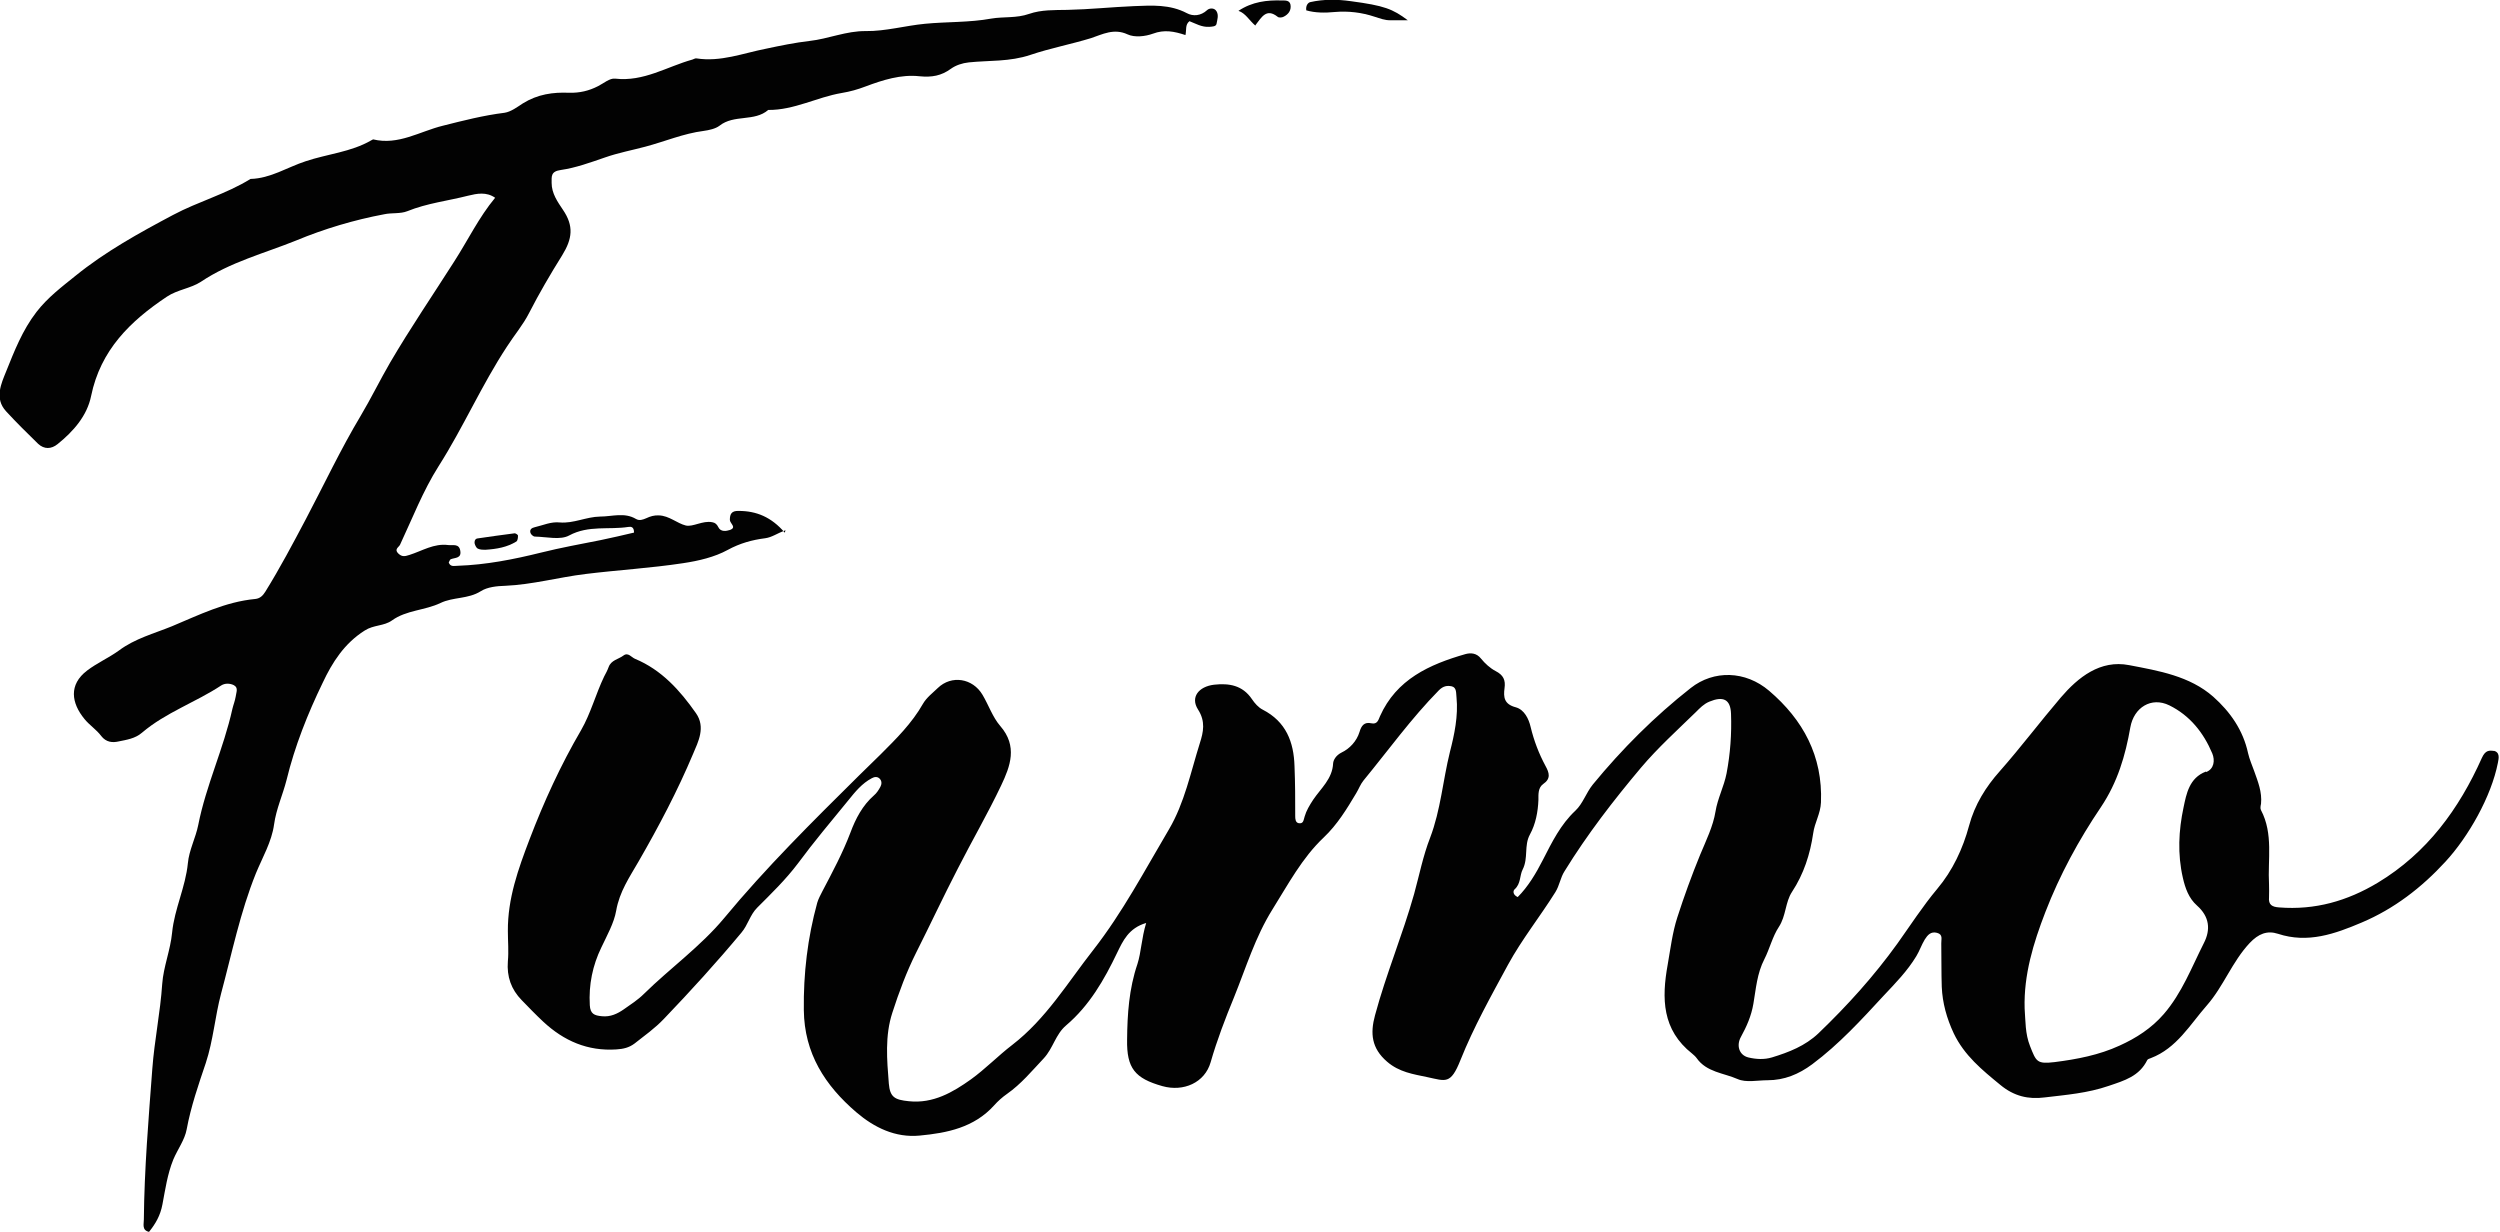 <?xml version="1.0" encoding="UTF-8"?>
<svg id="Lag_1" data-name="Lag 1" xmlns="http://www.w3.org/2000/svg" viewBox="0 0 106.18 52.32">
  <defs>
    <style>
      .cls-1 {
        fill: #020202;
      }
    </style>
  </defs>
  <path class="cls-1" d="m33.36,22.52c-.37.14-.57.3-.86.34-.55.07-1.07.21-1.6.5-.55.3-1.22.46-1.89.56-1.38.21-2.77.29-4.15.46-1.14.14-2.25.45-3.4.5-.35.01-.76.05-1.04.23-.54.34-1.17.24-1.71.5-.67.32-1.45.3-2.06.74-.35.25-.77.18-1.16.43-.87.55-1.38,1.36-1.78,2.21-.64,1.32-1.19,2.7-1.54,4.14-.16.63-.44,1.23-.53,1.89-.1.73-.49,1.39-.77,2.07-.67,1.66-1.02,3.4-1.48,5.11-.26.98-.33,1.98-.65,2.95-.31.92-.63,1.84-.81,2.81-.08.45-.39.86-.57,1.29-.25.62-.34,1.27-.46,1.9-.09.48-.29.82-.57,1.17-.31-.07-.22-.33-.22-.52.02-2.14.2-4.28.36-6.41.09-1.21.34-2.39.42-3.6.05-.72.35-1.44.42-2.18.1-1.01.57-1.93.67-2.95.05-.55.33-1.07.44-1.62.33-1.68,1.08-3.25,1.45-4.93.04-.17.11-.34.14-.52.02-.18.13-.38-.08-.49-.16-.08-.37-.09-.53.01-1.09.72-2.36,1.15-3.37,2.01-.29.25-.65.3-.99.37-.26.06-.53.04-.74-.23-.2-.27-.5-.46-.71-.72-.56-.68-.68-1.46.11-2.06.42-.32.92-.54,1.35-.85.68-.51,1.49-.72,2.25-1.03,1.15-.48,2.27-1.04,3.54-1.16.21-.02.33-.15.43-.31.62-1,1.17-2.04,1.72-3.08.77-1.46,1.48-2.97,2.33-4.39.44-.74.82-1.52,1.25-2.26.86-1.47,1.81-2.86,2.72-4.29.58-.9,1.05-1.88,1.74-2.71-.37-.26-.77-.18-1.14-.09-.86.22-1.75.32-2.59.66-.3.12-.66.06-.98.13-1.28.24-2.55.62-3.73,1.11-1.36.55-2.81.92-4.06,1.76-.43.28-.99.33-1.44.63-1.56,1.04-2.82,2.27-3.22,4.22-.17.84-.75,1.5-1.42,2.04-.27.22-.57.23-.83-.01-.46-.45-.92-.9-1.36-1.38-.51-.55-.2-1.19,0-1.69.35-.87.69-1.75,1.29-2.53.48-.62,1.08-1.07,1.65-1.53,1.27-1.03,2.7-1.82,4.15-2.59,1.07-.57,2.26-.89,3.29-1.53.85-.02,1.57-.5,2.34-.75.92-.31,1.93-.39,2.79-.89.03-.01.06-.04.08-.04,1.07.26,1.98-.34,2.96-.58.87-.22,1.73-.44,2.62-.55.27-.04.55-.25.78-.4.63-.39,1.28-.48,1.97-.45.44.01.83-.08,1.22-.28.24-.12.5-.35.73-.32,1.21.14,2.2-.51,3.28-.81.06-.02.12-.06.17-.05,1.03.16,1.98-.22,2.95-.41.61-.13,1.24-.26,1.85-.33.81-.09,1.56-.43,2.4-.42.83.01,1.67-.23,2.51-.31.93-.09,1.88-.05,2.81-.22.53-.09,1.07-.01,1.61-.2.52-.18,1.07-.16,1.62-.17.95-.02,1.89-.12,2.84-.16.76-.03,1.52-.08,2.24.3.26.14.59.12.86-.13.08-.08.3-.12.4.05s.03.36,0,.53c-.02.12-.18.12-.31.13-.32.02-.58-.14-.84-.24-.19.15-.12.36-.17.59-.48-.16-.9-.24-1.38-.06-.33.12-.78.17-1.08.03-.58-.27-1.07,0-1.55.16-.85.26-1.74.43-2.57.71-.89.3-1.75.23-2.62.32-.28.03-.55.12-.76.27-.41.3-.81.37-1.33.32-.79-.09-1.57.16-2.29.43-.34.13-.66.22-1.02.28-1.06.18-2.02.73-3.12.72-.59.51-1.45.18-2.07.67-.17.13-.45.19-.67.22-.86.11-1.65.45-2.48.67-.56.15-1.15.26-1.72.46-.61.21-1.24.44-1.87.53-.43.06-.39.27-.39.55,0,.45.26.81.48,1.14.47.69.4,1.23-.03,1.93-.5.8-.98,1.62-1.41,2.46-.26.51-.63.94-.93,1.41-1.08,1.64-1.86,3.44-2.91,5.09-.67,1.06-1.11,2.21-1.64,3.34-.05.1-.26.19-.07.37.15.14.26.13.47.06.54-.17,1.04-.5,1.65-.42.2.02.46-.07.51.24.06.33-.22.29-.4.36-.04.01-.06.09-.09.14.07.2.24.14.38.14,1.2-.04,2.37-.27,3.54-.56.84-.21,1.68-.36,2.53-.53.48-.1.96-.21,1.42-.32,0-.24-.12-.26-.24-.24-.83.13-1.69-.08-2.51.36-.38.21-.96.06-1.46.05-.07,0-.17-.09-.19-.16-.04-.14.05-.21.19-.24.35-.08.68-.24,1.06-.2.58.05,1.12-.24,1.71-.25.51,0,1.03-.19,1.52.1.15.09.3.03.44-.03.17-.08.34-.13.53-.12.44.01.78.34,1.15.43.3.07.72-.22,1.12-.14.13.02.2.09.26.21.1.21.34.17.49.12.31-.11,0-.28,0-.43,0-.23.06-.39.37-.38.76,0,1.39.26,1.96.92v.02Z"/>
  <path class="cls-1" d="m55.48.44c-.03-.21.08-.33.17-.35.57-.13,1.16-.12,1.72-.04,1.43.19,1.78.33,2.42.81-.29,0-.51,0-.72,0-.25.01-.46-.08-.69-.15-.54-.18-1.11-.25-1.69-.2-.41.04-.83.04-1.21-.07h0Z"/>
  <path class="cls-1" d="m53.32,1.09c-.28-.24-.41-.52-.72-.63C53.19.07,53.81,0,54.45.02c.15,0,.32-.01.36.18.04.24-.09.41-.29.51-.07.04-.21.05-.26,0-.47-.37-.67.01-.94.36h0Z"/>
  <path class="cls-1" d="m20.6,23.35c-.08,0-.21,0-.31-.05-.06-.03-.11-.14-.13-.21-.02-.09.01-.2.11-.22.53-.08,1.06-.15,1.59-.22.04,0,.14.06.14.1,0,.08-.01.21-.07.25-.39.24-.83.32-1.32.35h0Z"/>
  <path class="cls-1" d="m105.95,31.9c-.23-.04-.39-.04-.54.29-.97,2.17-2.33,4.04-4.42,5.3-1.3.78-2.67,1.17-4.19,1.05-.3-.02-.46-.11-.43-.43.01-.18,0-.37,0-.55-.06-1.05.19-2.14-.34-3.15-.04-.07-.02-.18,0-.27.05-.5-.13-.94-.29-1.39-.09-.25-.2-.5-.26-.76-.21-.98-.76-1.76-1.48-2.4-1-.88-2.32-1.1-3.57-1.34-1.23-.24-2.17.52-2.9,1.37-.88,1.03-1.7,2.12-2.6,3.14-.58.65-1.06,1.41-1.3,2.31-.26.97-.7,1.91-1.35,2.68-.62.74-1.14,1.55-1.69,2.32-1,1.39-2.13,2.64-3.36,3.82-.56.53-1.25.8-1.97,1.02-.33.1-.68.08-1.01,0-.39-.1-.51-.51-.31-.87.24-.44.44-.88.53-1.41.11-.63.15-1.28.47-1.9.22-.43.34-.95.61-1.36.31-.47.27-1.05.56-1.49.5-.76.77-1.6.9-2.49.06-.45.31-.83.33-1.31.08-1.97-.76-3.51-2.2-4.74-1.01-.86-2.35-.89-3.33-.12-1.54,1.21-2.92,2.59-4.16,4.1-.29.36-.42.81-.74,1.11-.63.59-.99,1.33-1.38,2.09-.29.57-.63,1.14-1.07,1.58-.22-.1-.2-.27-.13-.33.27-.24.21-.59.34-.84.25-.49.05-1.02.31-1.49.24-.44.34-.95.36-1.47,0-.23-.02-.51.2-.67.34-.23.26-.48.1-.77-.28-.52-.49-1.07-.63-1.65-.08-.35-.27-.74-.63-.84-.5-.13-.53-.43-.48-.81.05-.35-.05-.56-.38-.73-.23-.12-.45-.32-.62-.53-.19-.24-.44-.25-.66-.19-1.53.44-2.93,1.07-3.63,2.64-.07.17-.12.35-.36.3-.31-.07-.43.1-.51.37-.12.39-.42.71-.76.87-.24.12-.35.32-.36.46-.03.66-.52,1.06-.85,1.55-.15.23-.29.46-.36.71-.05.16-.05.32-.26.28-.13-.03-.14-.18-.14-.3,0-.71,0-1.41-.03-2.12-.03-1.03-.36-1.89-1.35-2.4-.18-.09-.34-.27-.46-.45-.4-.59-.97-.68-1.61-.61-.65.08-1.01.53-.68,1.05.33.51.23.96.08,1.43-.39,1.24-.65,2.54-1.31,3.66-1.03,1.74-1.97,3.53-3.22,5.13-1.09,1.39-2,2.92-3.44,4.03-.6.46-1.14,1.02-1.75,1.46-.77.55-1.61,1.04-2.64.93-.6-.06-.8-.17-.85-.75-.08-1.01-.17-2.03.15-3.01.28-.87.6-1.73,1.01-2.55.6-1.19,1.16-2.39,1.77-3.57.6-1.18,1.27-2.33,1.84-3.53.39-.82.71-1.67-.04-2.53-.32-.37-.49-.88-.75-1.32-.42-.71-1.32-.85-1.9-.29-.22.21-.48.41-.63.67-.47.83-1.14,1.49-1.8,2.15-.31.3-.61.6-.92.9-1.98,1.96-3.95,3.91-5.73,6.06-1,1.2-2.29,2.12-3.4,3.21-.25.25-.56.45-.86.66-.26.18-.56.33-.93.29-.32-.03-.49-.1-.51-.47-.05-.87.12-1.69.49-2.45.24-.51.54-1.04.63-1.56.14-.81.57-1.43.95-2.09.86-1.49,1.66-3.01,2.32-4.58.21-.5.54-1.12.12-1.72-.68-.97-1.46-1.84-2.59-2.31-.15-.06-.29-.29-.49-.14-.21.16-.52.19-.63.49-.05.14-.12.27-.19.4-.36.75-.57,1.57-.98,2.28-.87,1.49-1.58,3.04-2.19,4.64-.48,1.26-.93,2.51-.92,3.89,0,.43.04.86,0,1.29-.05.65.14,1.19.59,1.65.3.31.6.62.91.91.88.82,1.89,1.26,3.11,1.18.29-.02.53-.07.77-.25.43-.34.86-.64,1.25-1.05,1.14-1.19,2.24-2.4,3.29-3.66.28-.33.36-.75.67-1.06.6-.6,1.21-1.19,1.73-1.88.68-.92,1.42-1.8,2.14-2.68.29-.36.58-.72,1-.94.11-.06.24-.08.34.03.09.1.08.23.02.34-.07.13-.16.27-.27.36-.49.43-.78.99-1,1.58-.33.87-.76,1.67-1.19,2.49-.08.16-.17.32-.22.49-.41,1.49-.59,3.01-.57,4.56.02,1.84.9,3.2,2.23,4.34.76.65,1.66,1.09,2.69.99,1.17-.11,2.31-.34,3.16-1.28.16-.18.35-.35.55-.49.6-.42,1.06-.98,1.56-1.51.4-.43.5-1.02.95-1.4.99-.84,1.62-1.94,2.17-3.09.24-.49.48-1.04,1.23-1.26-.2.66-.21,1.24-.37,1.74-.36,1.06-.43,2.13-.44,3.22-.02,1.21.33,1.64,1.5,1.97.89.25,1.8-.14,2.05-1.02.27-.94.62-1.85.99-2.75.51-1.26.9-2.56,1.63-3.73.67-1.07,1.26-2.19,2.18-3.06.58-.55.98-1.21,1.38-1.88.11-.18.18-.38.31-.54,1.06-1.29,2.03-2.64,3.2-3.83.19-.19.36-.21.55-.17.21.05.18.29.2.46.08.8-.09,1.59-.28,2.33-.3,1.21-.39,2.46-.84,3.64-.3.77-.46,1.59-.68,2.39-.49,1.74-1.19,3.4-1.66,5.15-.21.77-.15,1.4.51,1.97.52.45,1.11.53,1.72.66.77.16.98.33,1.4-.73.56-1.4,1.3-2.72,2.02-4.05.59-1.08,1.36-2.04,2.01-3.08.18-.29.21-.61.39-.89.96-1.56,2.08-3.01,3.25-4.4.71-.84,1.54-1.59,2.33-2.36.17-.17.33-.34.57-.44.58-.24.9-.11.92.52.03.85-.03,1.69-.19,2.53-.11.56-.38,1.06-.47,1.62-.1.62-.4,1.23-.65,1.83-.36.88-.68,1.76-.97,2.66-.21.65-.29,1.33-.41,2.01-.26,1.44-.24,2.77,1.04,3.78.07.06.14.12.19.19.42.6,1.15.63,1.74.89.36.16.85.05,1.27.05.71,0,1.32-.25,1.9-.68,1.14-.85,2.09-1.89,3.04-2.92.49-.52,1-1.04,1.38-1.67.14-.23.22-.48.36-.71.12-.19.26-.35.52-.28.27.07.17.29.18.45.01.61,0,1.23.02,1.84.03.69.21,1.34.51,1.98.45.94,1.2,1.55,1.98,2.19.58.48,1.19.62,1.88.53.92-.11,1.82-.18,2.72-.49.68-.23,1.3-.41,1.64-1.1.02-.04.1-.06.15-.08,1.1-.42,1.66-1.42,2.38-2.24.71-.81,1.07-1.85,1.82-2.65.37-.39.74-.54,1.2-.39,1.27.42,2.43,0,3.56-.48,1.37-.58,2.54-1.48,3.55-2.58.98-1.06,1.95-2.77,2.23-4.2.04-.2.1-.46-.2-.52Zm-12.26.87c-.71.27-.83.95-.95,1.52-.21.98-.26,1.99-.03,2.99.1.44.25.87.6,1.18.53.47.59,1.02.29,1.6-.52,1.03-.93,2.12-1.7,3.01-.52.6-1.17,1.02-1.88,1.34-.87.4-1.81.58-2.76.7-.75.09-.78-.02-1.04-.68-.21-.53-.19-1.06-.23-1.6,0,0,0,0,0,0h0s0,0,0,0c-.04-1.43.37-2.77.88-4.09.61-1.58,1.42-3.07,2.36-4.46.71-1.06,1.04-2.19,1.25-3.39.15-.84.89-1.31,1.66-.93.87.43,1.45,1.16,1.82,2.04.12.29.08.66-.26.79Z"/>
</svg>